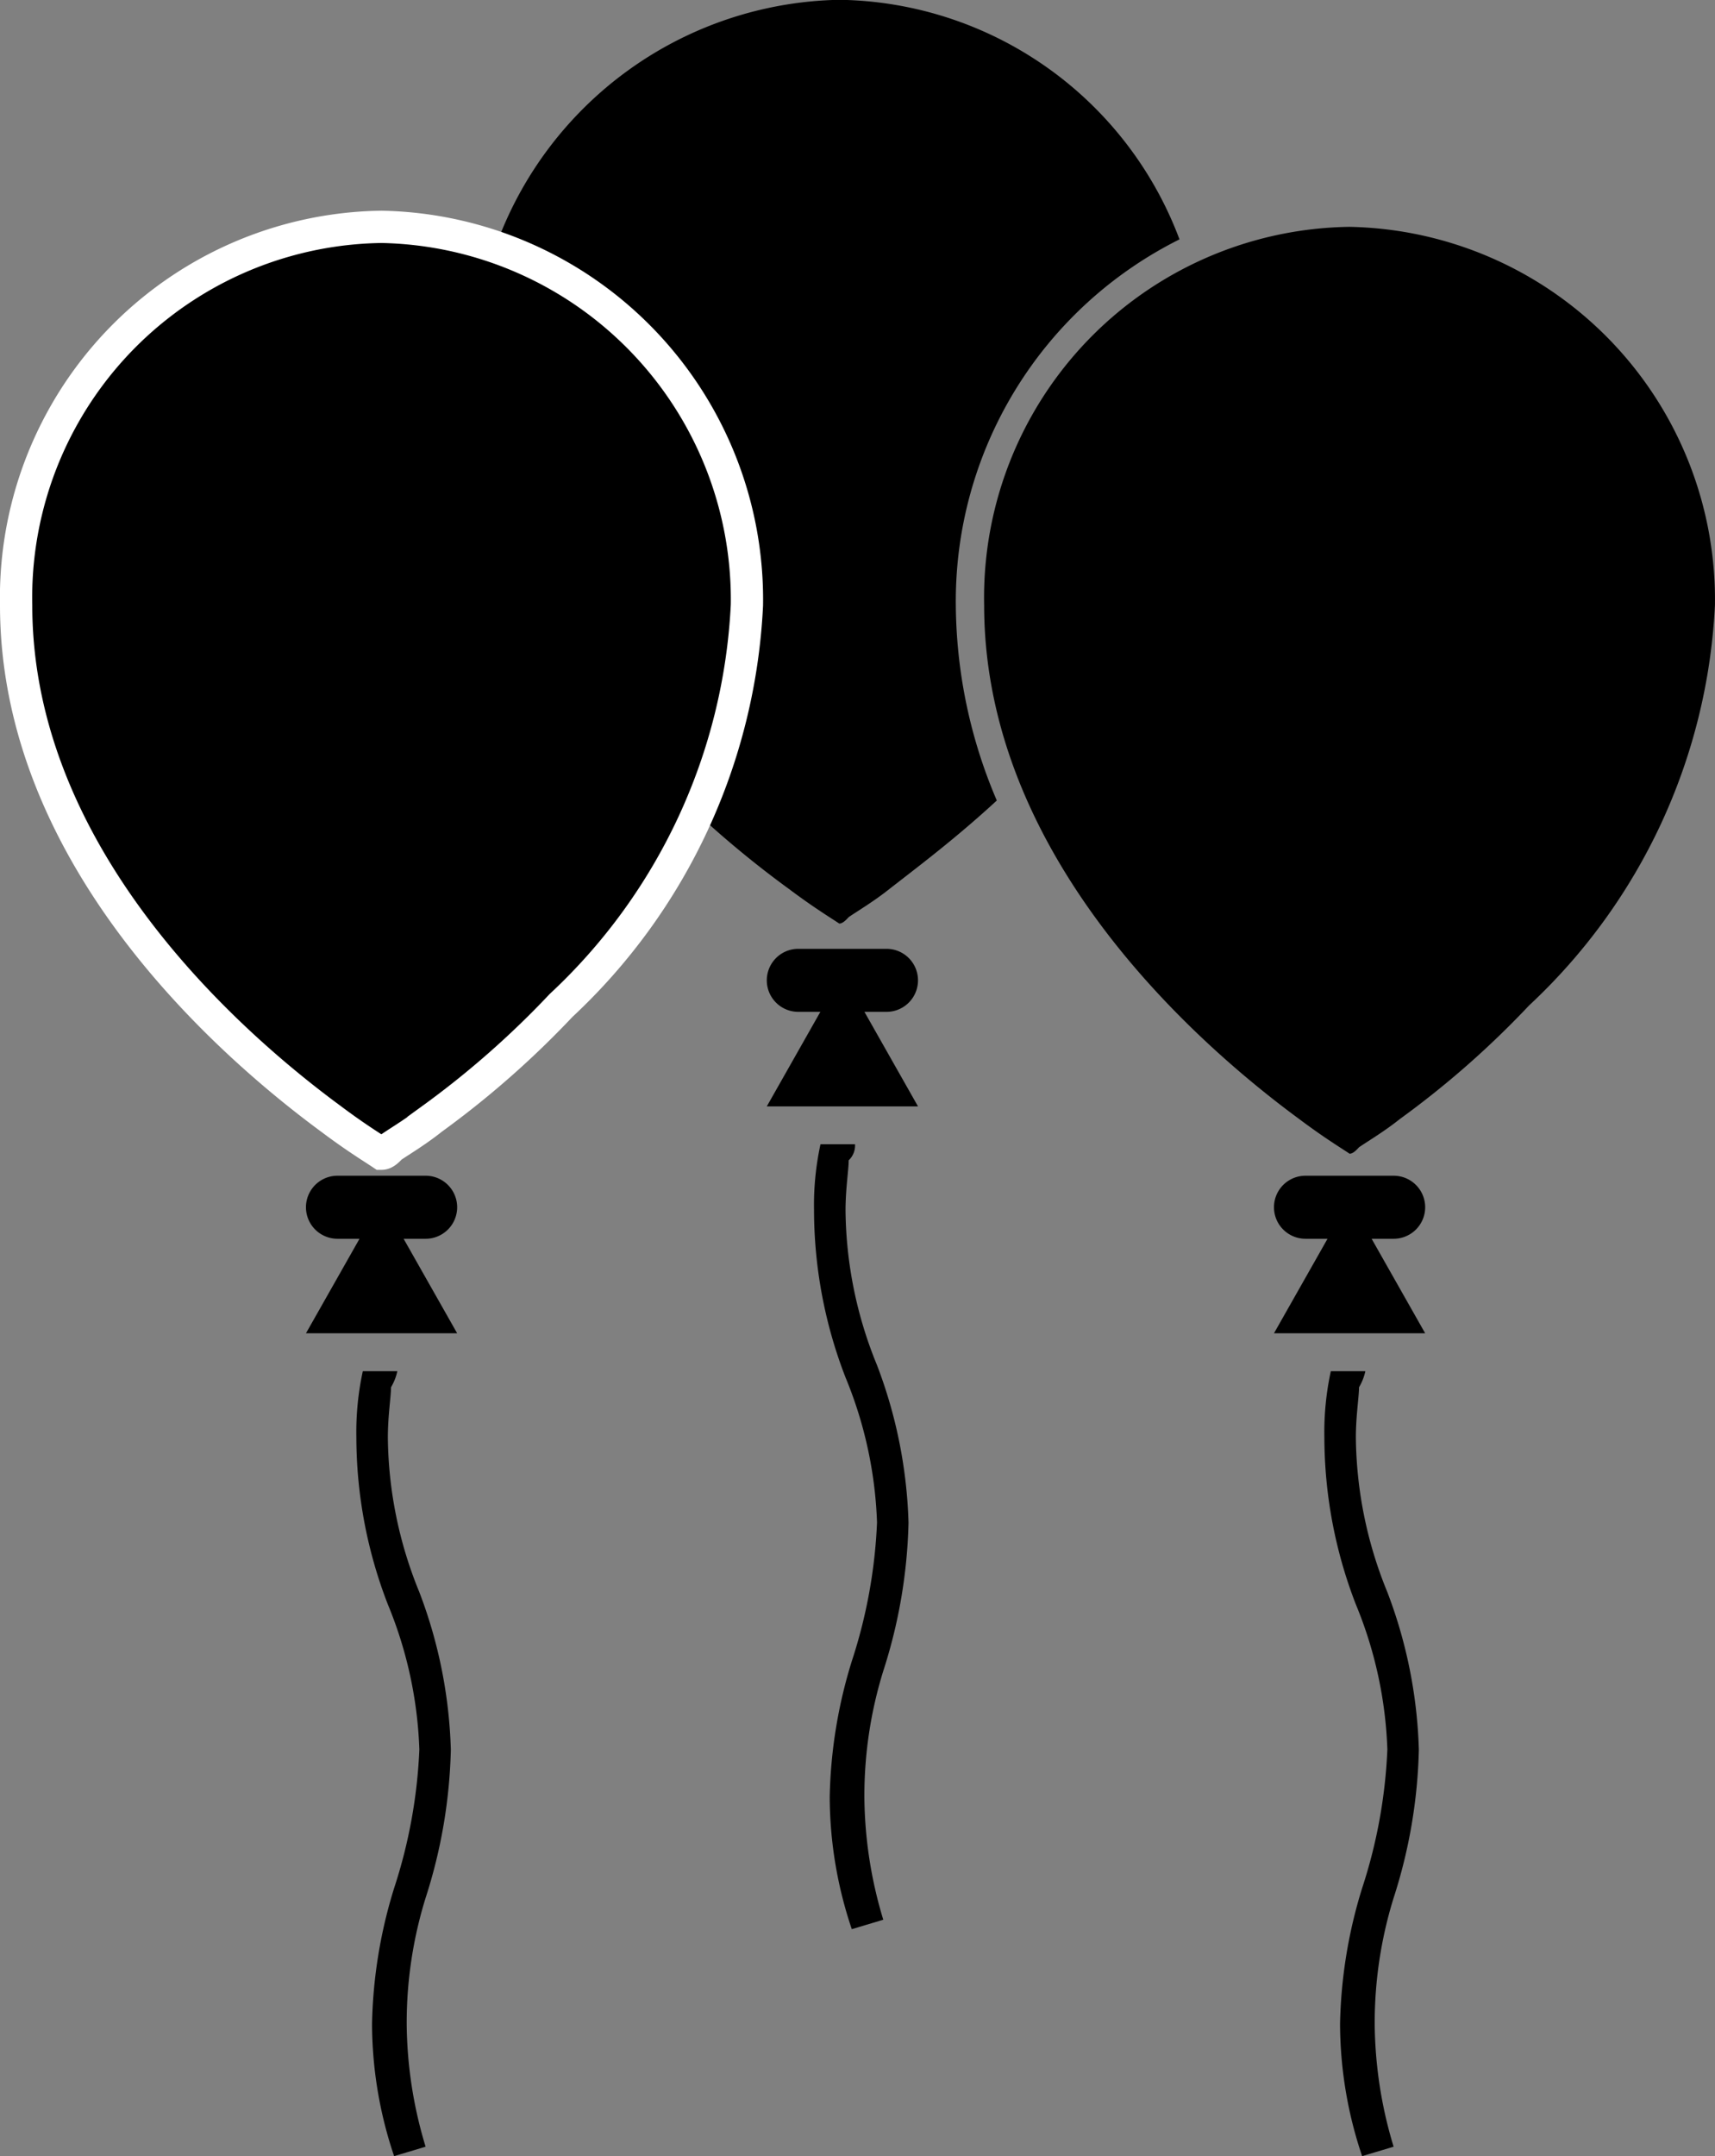 <svg xmlns="http://www.w3.org/2000/svg" viewBox="0 0 26.575 33.39"><rect x="0" y="0" width="26.575" height="33.39" fill="#808080" stroke="none"/><path d="M12.224 13.766c.391.293.635.439.781.537.049 0 .1-.049.146-.1.146-.1.391-.244.635-.439.439-.342 1.025-.781 1.66-1.367a7.807 7.807 0 0 1-.635-3.027 6.26 6.26 0 0 1 3.466-5.663 5.714 5.714 0 0 0-5.272-3.71 5.773 5.773 0 0 0-5.663 5.858c0 3.859 3.271 6.74 4.882 7.911zM12.37 14.694a.488.488 0 0 0 0 .976h.342l-.83 1.464h2.343l-.83-1.464h.342a.488.488 0 0 0 0-.976H12.37zM13.249 17.72h-.535a4.441 4.441 0 0 0-.1 1.025 7.176 7.176 0 0 0 .488 2.587 6.443 6.443 0 0 1 .488 2.246 7.948 7.948 0 0 1-.391 2.148 7.555 7.555 0 0 0-.342 2.1 6.436 6.436 0 0 0 .342 2.05l.488-.146a6.692 6.692 0 0 1-.293-1.9 6.524 6.524 0 0 1 .293-1.953 8.037 8.037 0 0 0 .391-2.294 7.407 7.407 0 0 0-.488-2.441 6.452 6.452 0 0 1-.488-2.392c0-.342.049-.635.049-.781a.315.315 0 0 0 .098-.249z"/><path d="M15.25 9.373c0 3.856 3.222 6.737 4.882 7.957.391.293.635.439.781.537.049 0 .1-.049.146-.1.146-.1.391-.244.635-.439a14.206 14.206 0 0 0 2-1.757 9.069 9.069 0 0 0 2.88-6.2 5.773 5.773 0 0 0-5.663-5.858 5.742 5.742 0 0 0-5.661 5.86z"/><path d="M.25 9.373c0 3.856 3.222 6.737 4.882 7.957.391.293.635.439.781.537.049 0 .1-.049.146-.1.146-.1.391-.244.635-.439a14.206 14.206 0 0 0 2-1.757 9.069 9.069 0 0 0 2.88-6.2 5.773 5.773 0 0 0-5.663-5.858A5.742 5.742 0 0 0 .25 9.373z" stroke="#fff" stroke-width=".5"/><path d="M20.229 18.208a.488.488 0 0 0 0 .976h.342l-.83 1.464h2.343l-.83-1.464h.342a.488.488 0 1 0 0-.976h-1.367zM5.229 18.208a.488.488 0 0 0 0 .976h.342l-.83 1.464h2.343l-.83-1.464h.342a.488.488 0 1 0 0-.976H5.229zM21.157 21.235h-.535a4.441 4.441 0 0 0-.1 1.025 7.177 7.177 0 0 0 .488 2.587 6.442 6.442 0 0 1 .488 2.246 7.948 7.948 0 0 1-.391 2.148 7.552 7.552 0 0 0-.342 2.1 6.434 6.434 0 0 0 .342 2.05l.488-.146a6.694 6.694 0 0 1-.293-1.9 6.524 6.524 0 0 1 .293-1.953 8.035 8.035 0 0 0 .391-2.294 7.408 7.408 0 0 0-.488-2.441 6.452 6.452 0 0 1-.488-2.392c0-.342.049-.635.049-.781a.825.825 0 0 0 .098-.249zM6.157 21.235h-.535a4.441 4.441 0 0 0-.1 1.025 7.177 7.177 0 0 0 .488 2.587 6.442 6.442 0 0 1 .488 2.246 7.948 7.948 0 0 1-.391 2.148 7.552 7.552 0 0 0-.342 2.1 6.434 6.434 0 0 0 .342 2.05l.488-.146a6.694 6.694 0 0 1-.293-1.9 6.524 6.524 0 0 1 .293-1.953 8.035 8.035 0 0 0 .391-2.294 7.408 7.408 0 0 0-.488-2.441 6.452 6.452 0 0 1-.488-2.392c0-.342.049-.635.049-.781a.825.825 0 0 0 .098-.249z"/></svg>